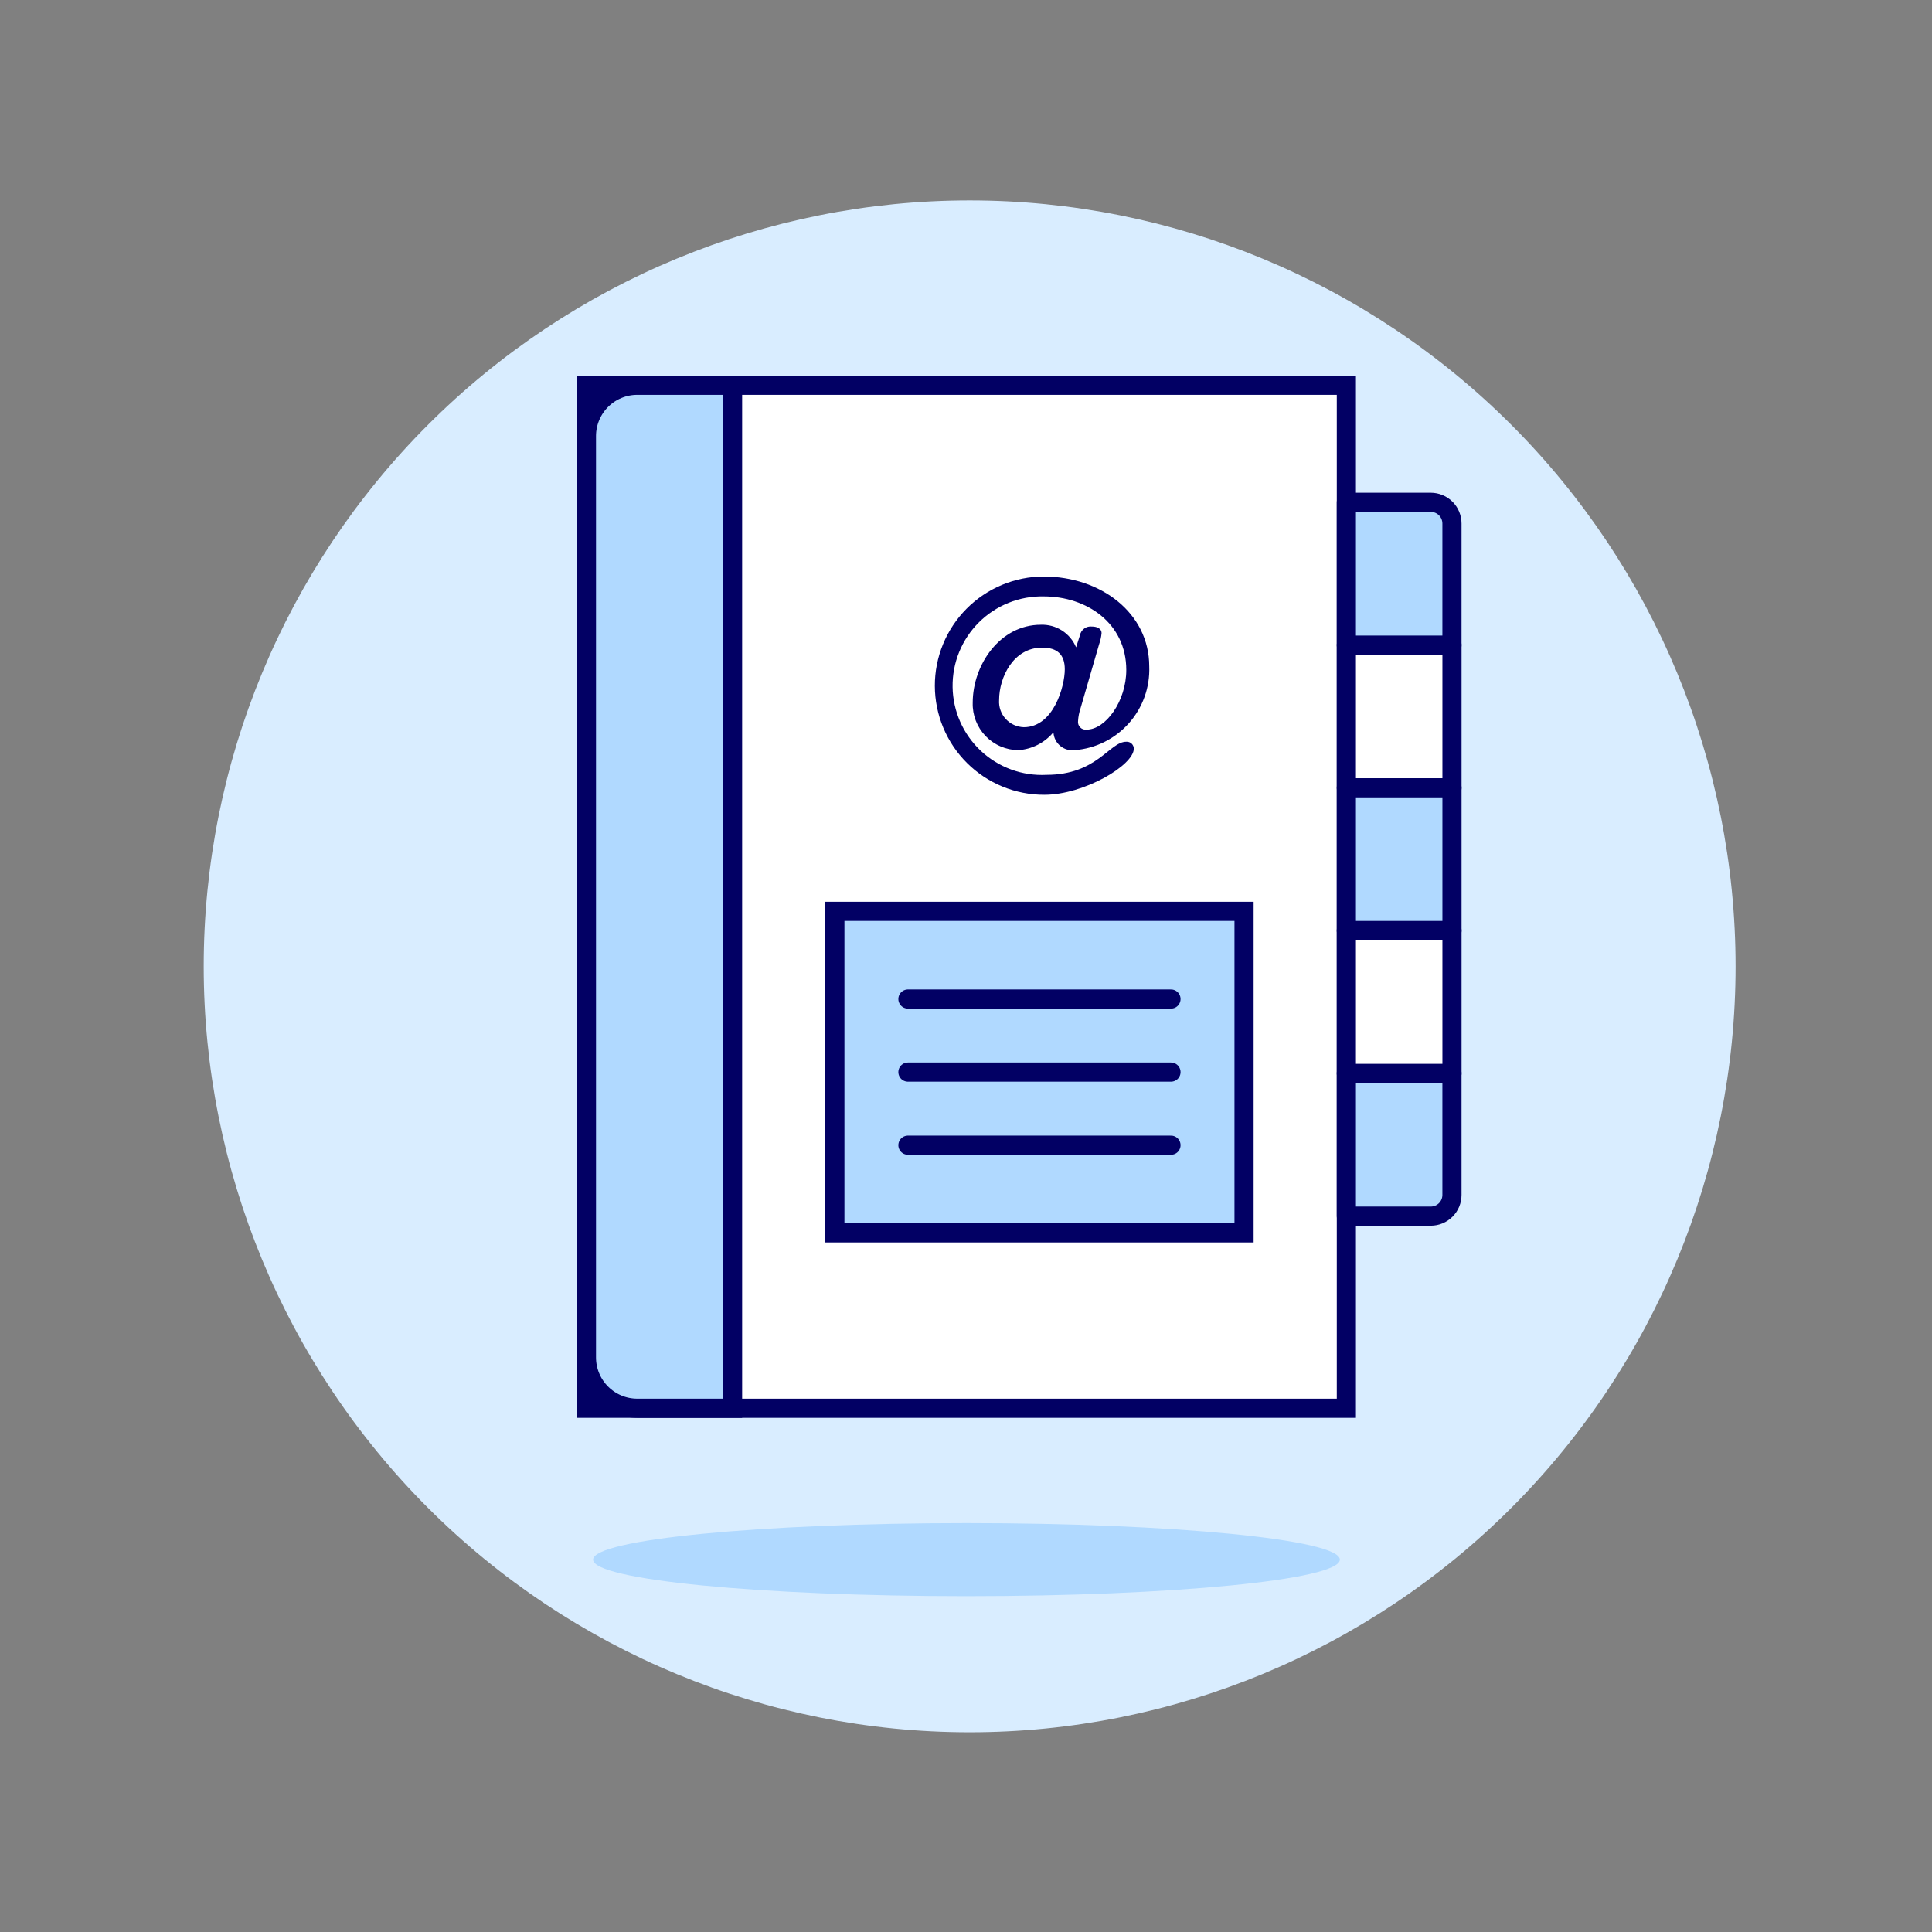 <svg width="152" height="152" viewBox="0 0 152 152" fill="none" xmlns="http://www.w3.org/2000/svg">
<rect x="0" y="0" width="152" height="152" fill="#808080" stroke="none"/>
<path d="M16.027 76.027C16.027 92.009 22.376 107.336 33.677 118.637C44.978 129.937 60.305 136.286 76.287 136.286C92.268 136.286 107.596 129.937 118.896 118.637C130.197 107.336 136.546 92.009 136.546 76.027C136.546 60.045 130.197 44.718 118.896 33.417C107.596 22.116 92.268 15.768 76.287 15.768C60.305 15.768 44.978 22.116 33.677 33.417C22.376 44.718 16.027 60.045 16.027 76.027Z" fill="#D9EDFF"/>
<path d="M105.413 122.703C105.413 124.291 92.259 125.578 76.037 125.578C59.815 125.578 46.661 124.291 46.661 122.703C46.661 121.116 59.815 119.829 76.037 119.829C92.259 119.829 105.413 121.116 105.413 122.703Z" fill="#B0D9FF"/>
<path d="M46.138 30.311H105.925V110.794H46.138V30.311Z" fill="white"/>
<path d="M46.138 30.311H105.925V110.794H46.138V30.311Z" stroke="#020064" stroke-width="1.506"/>
<path d="M114.233 94.011C114.233 94.453 114.058 94.877 113.745 95.19C113.433 95.502 113.009 95.678 112.567 95.679H105.925V84.443H114.233V94.011Z" fill="#B0D9FF" stroke="#020064" stroke-width="1.506" stroke-linejoin="round"/>
<path d="M105.925 50.75H114.235V61.985H105.925V50.75Z" fill="white" stroke="#020064" stroke-width="1.506" stroke-linejoin="round"/>
<path d="M105.925 61.982H114.235V73.218H105.925V61.982Z" fill="#B0D9FF" stroke="#020064" stroke-width="1.506" stroke-linejoin="round"/>
<path d="M105.925 73.214H114.235V84.449H105.925V73.214Z" fill="white" stroke="#020064" stroke-width="1.506" stroke-linejoin="round"/>
<path d="M114.233 50.756H105.925V39.52H112.567C113.009 39.52 113.433 39.696 113.745 40.008C114.058 40.321 114.233 40.745 114.233 41.187V50.756Z" fill="#B0D9FF" stroke="#020064" stroke-width="1.506" stroke-linejoin="round"/>
<path d="M65.683 71.7H97.876V96.996H65.683V71.7Z" fill="#B0D9FF" stroke="#020064" stroke-width="1.506"/>
<path d="M71.431 78.598H92.127" stroke="#020064" stroke-width="1.506" stroke-linecap="round" stroke-linejoin="round"/>
<path d="M71.431 84.347H92.127" stroke="#020064" stroke-width="1.506" stroke-linecap="round" stroke-linejoin="round"/>
<path d="M71.431 90.097H92.127" stroke="#020064" stroke-width="1.506" stroke-linecap="round" stroke-linejoin="round"/>
<path d="M82.112 45.355C80.984 45.359 79.869 45.584 78.828 46.018C77.787 46.453 76.843 47.088 76.047 47.888C75.252 48.687 74.622 49.636 74.194 50.679C73.765 51.722 73.546 52.839 73.549 53.967C73.552 55.094 73.778 56.21 74.212 57.251C74.647 58.291 75.282 59.236 76.082 60.031C76.881 60.827 77.829 61.456 78.873 61.885C79.915 62.313 81.033 62.532 82.16 62.529C85.289 62.529 89.202 60.205 89.202 58.9C89.201 58.825 89.186 58.75 89.155 58.681C89.125 58.612 89.08 58.55 89.025 58.499C88.969 58.448 88.904 58.408 88.832 58.384C88.761 58.36 88.685 58.35 88.61 58.356C87.284 58.35 86.333 60.961 82.326 60.961C81.384 61.009 80.441 60.867 79.555 60.542C78.669 60.218 77.858 59.719 77.169 59.074C76.48 58.429 75.928 57.652 75.546 56.79C75.164 55.927 74.959 54.996 74.945 54.053C74.931 53.109 75.106 52.172 75.462 51.298C75.818 50.424 76.346 49.631 77.014 48.965C77.683 48.3 78.48 47.776 79.355 47.425C80.231 47.074 81.169 46.903 82.112 46.922C85.503 46.922 88.61 49.031 88.61 52.709C88.61 55.151 86.998 57.404 85.481 57.404C85.389 57.415 85.296 57.404 85.209 57.373C85.121 57.342 85.043 57.291 84.979 57.224C84.914 57.157 84.866 57.077 84.838 56.989C84.81 56.901 84.802 56.807 84.816 56.716C84.835 56.385 84.899 56.058 85.005 55.744L86.477 50.669C86.575 50.394 86.638 50.107 86.665 49.816C86.665 49.435 86.285 49.293 85.912 49.293C85.695 49.266 85.477 49.322 85.301 49.45C85.125 49.578 85.004 49.768 84.963 49.982L84.661 50.928C84.435 50.384 84.048 49.923 83.552 49.605C83.056 49.288 82.475 49.13 81.886 49.152C78.686 49.152 76.528 52.282 76.528 55.292C76.514 55.773 76.597 56.252 76.77 56.7C76.944 57.148 77.205 57.558 77.538 57.905C77.871 58.251 78.27 58.528 78.712 58.719C79.153 58.91 79.628 59.012 80.109 59.018C80.63 58.984 81.14 58.847 81.608 58.614C82.076 58.381 82.493 58.057 82.835 57.662H82.883C82.9 57.861 82.956 58.055 83.049 58.232C83.142 58.409 83.27 58.565 83.424 58.691C83.579 58.818 83.757 58.912 83.949 58.968C84.141 59.024 84.342 59.041 84.541 59.018C86.183 58.893 87.713 58.136 88.809 56.906C89.905 55.677 90.481 54.07 90.416 52.424C90.416 48.227 86.599 45.358 82.117 45.358L82.112 45.355ZM80.547 57.212C80.278 57.204 80.012 57.142 79.767 57.03C79.522 56.918 79.302 56.757 79.121 56.558C78.939 56.359 78.8 56.125 78.711 55.87C78.622 55.616 78.586 55.346 78.604 55.077C78.604 53.299 79.717 50.95 81.995 50.95C83.179 50.95 83.772 51.497 83.772 52.659C83.772 53.986 82.894 57.212 80.547 57.212Z" fill="#020064"/>
<path d="M57.635 110.793H50.137C49.612 110.793 49.092 110.69 48.606 110.489C48.121 110.288 47.68 109.993 47.309 109.622C46.937 109.25 46.643 108.809 46.442 108.324C46.241 107.839 46.138 107.318 46.138 106.793V34.309C46.138 33.248 46.559 32.231 47.309 31.482C48.059 30.732 49.075 30.311 50.136 30.311H57.635V110.793Z" fill="#B0D9FF"/>
<path d="M57.635 110.793H50.137C49.612 110.793 49.092 110.69 48.606 110.489C48.121 110.288 47.68 109.993 47.309 109.622C46.937 109.25 46.643 108.809 46.442 108.324C46.241 107.839 46.138 107.318 46.138 106.793V34.309C46.138 33.248 46.559 32.231 47.309 31.482C48.059 30.732 49.075 30.311 50.136 30.311H57.635V110.793Z" stroke="#020064" stroke-width="1.506"/>
</svg>
